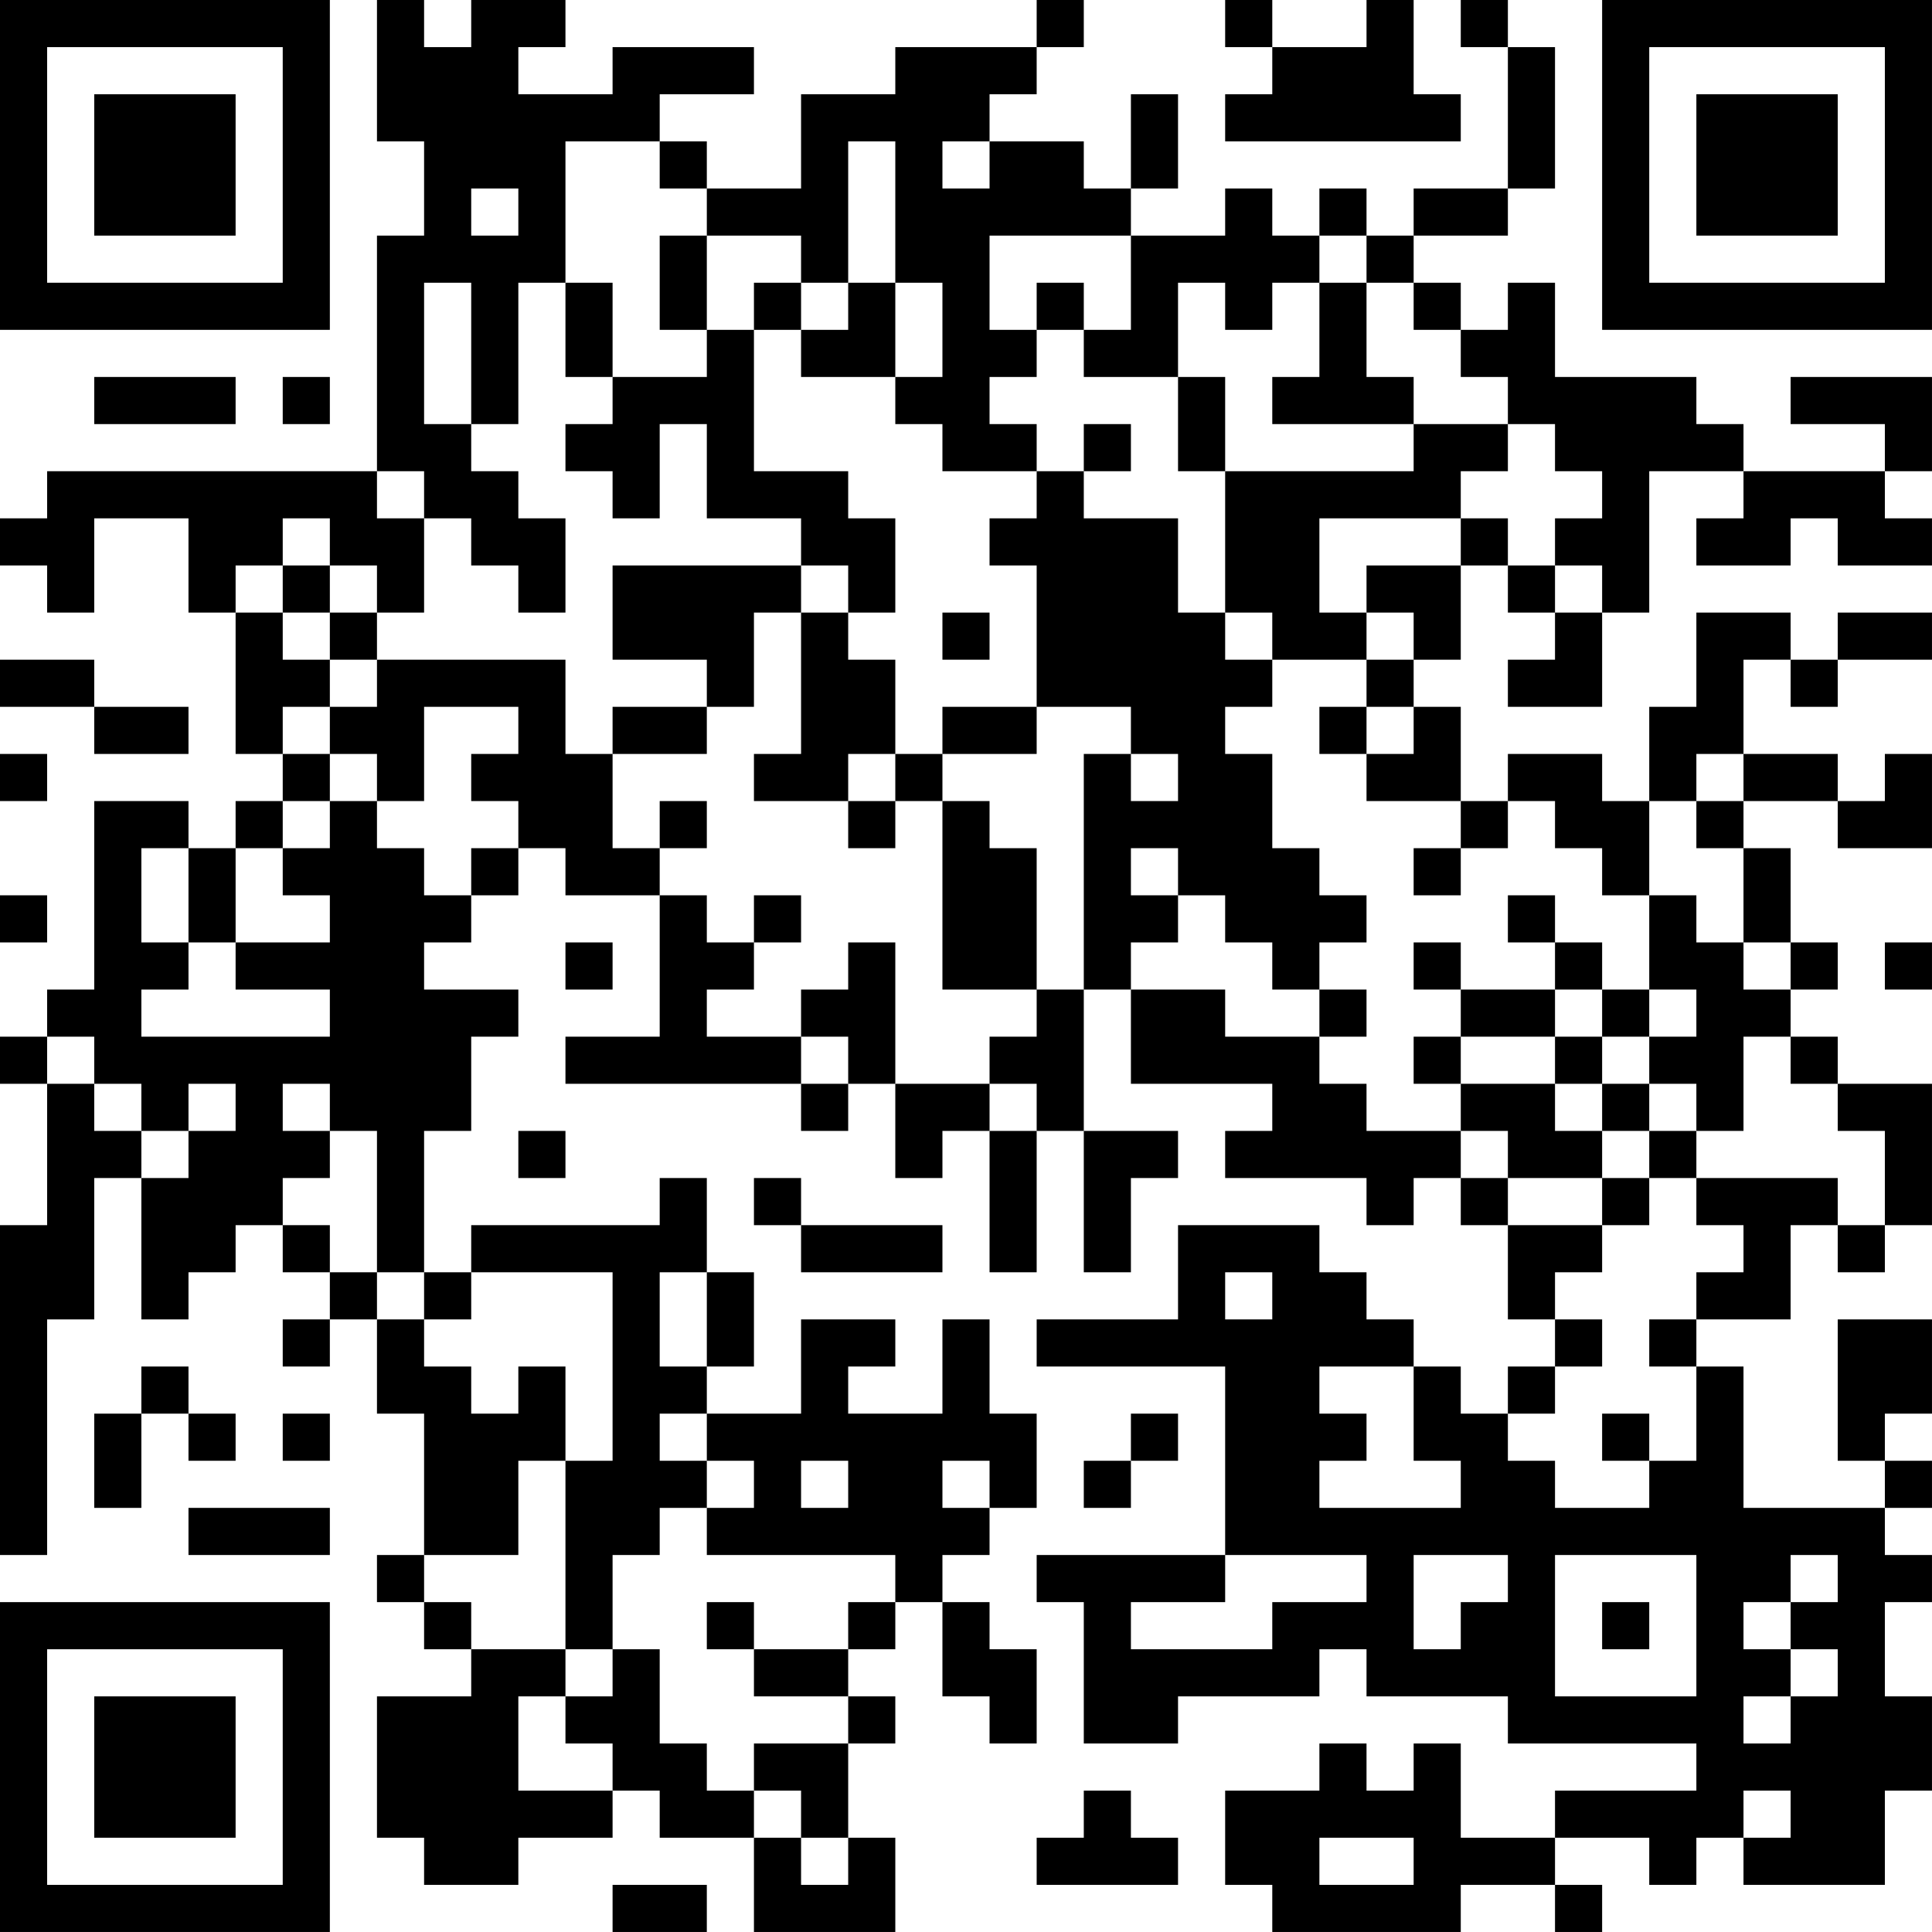 <?xml version="1.0" encoding="UTF-8"?>
<svg xmlns="http://www.w3.org/2000/svg" version="1.1" width="200" height="200" viewBox="0 0 200 200"><rect x="0" y="0" width="200" height="200" fill="#ffffff"/><g transform="scale(4.878)"><g transform="translate(0,0)"><path fill-rule="evenodd" d="M8 0L8 3L9 3L9 5L8 5L8 10L1 10L1 11L0 11L0 12L1 12L1 13L2 13L2 11L4 11L4 13L5 13L5 16L6 16L6 17L5 17L5 18L4 18L4 17L2 17L2 21L1 21L1 22L0 22L0 23L1 23L1 26L0 26L0 33L1 33L1 28L2 28L2 25L3 25L3 28L4 28L4 27L5 27L5 26L6 26L6 27L7 27L7 28L6 28L6 29L7 29L7 28L8 28L8 30L9 30L9 33L8 33L8 34L9 34L9 35L10 35L10 36L8 36L8 39L9 39L9 40L11 40L11 39L13 39L13 38L14 38L14 39L16 39L16 41L19 41L19 39L18 39L18 37L19 37L19 36L18 36L18 35L19 35L19 34L20 34L20 36L21 36L21 37L22 37L22 35L21 35L21 34L20 34L20 33L21 33L21 32L22 32L22 30L21 30L21 28L20 28L20 30L18 30L18 29L19 29L19 28L17 28L17 30L15 30L15 29L16 29L16 27L15 27L15 25L14 25L14 26L10 26L10 27L9 27L9 24L10 24L10 22L11 22L11 21L9 21L9 20L10 20L10 19L11 19L11 18L12 18L12 19L14 19L14 22L12 22L12 23L17 23L17 24L18 24L18 23L19 23L19 25L20 25L20 24L21 24L21 27L22 27L22 24L23 24L23 27L24 27L24 25L25 25L25 24L23 24L23 21L24 21L24 23L27 23L27 24L26 24L26 25L29 25L29 26L30 26L30 25L31 25L31 26L32 26L32 28L33 28L33 29L32 29L32 30L31 30L31 29L30 29L30 28L29 28L29 27L28 27L28 26L25 26L25 28L22 28L22 29L26 29L26 33L22 33L22 34L23 34L23 37L25 37L25 36L28 36L28 35L29 35L29 36L32 36L32 37L36 37L36 38L33 38L33 39L31 39L31 37L30 37L30 38L29 38L29 37L28 37L28 38L26 38L26 40L27 40L27 41L31 41L31 40L33 40L33 41L34 41L34 40L33 40L33 39L35 39L35 40L36 40L36 39L37 39L37 40L40 40L40 38L41 38L41 36L40 36L40 34L41 34L41 33L40 33L40 32L41 32L41 31L40 31L40 30L41 30L41 28L39 28L39 31L40 31L40 32L37 32L37 29L36 29L36 28L38 28L38 26L39 26L39 27L40 27L40 26L41 26L41 23L39 23L39 22L38 22L38 21L39 21L39 20L38 20L38 18L37 18L37 17L39 17L39 18L41 18L41 16L40 16L40 17L39 17L39 16L37 16L37 14L38 14L38 15L39 15L39 14L41 14L41 13L39 13L39 14L38 14L38 13L36 13L36 15L35 15L35 17L34 17L34 16L32 16L32 17L31 17L31 15L30 15L30 14L31 14L31 12L32 12L32 13L33 13L33 14L32 14L32 15L34 15L34 13L35 13L35 10L37 10L37 11L36 11L36 12L38 12L38 11L39 11L39 12L41 12L41 11L40 11L40 10L41 10L41 8L38 8L38 9L40 9L40 10L37 10L37 9L36 9L36 8L33 8L33 6L32 6L32 7L31 7L31 6L30 6L30 5L32 5L32 4L33 4L33 1L32 1L32 0L31 0L31 1L32 1L32 4L30 4L30 5L29 5L29 4L28 4L28 5L27 5L27 4L26 4L26 5L24 5L24 4L25 4L25 2L24 2L24 4L23 4L23 3L21 3L21 2L22 2L22 1L23 1L23 0L22 0L22 1L19 1L19 2L17 2L17 4L15 4L15 3L14 3L14 2L16 2L16 1L13 1L13 2L11 2L11 1L12 1L12 0L10 0L10 1L9 1L9 0ZM26 0L26 1L27 1L27 2L26 2L26 3L31 3L31 2L30 2L30 0L29 0L29 1L27 1L27 0ZM12 3L12 6L11 6L11 9L10 9L10 6L9 6L9 9L10 9L10 10L11 10L11 11L12 11L12 13L11 13L11 12L10 12L10 11L9 11L9 10L8 10L8 11L9 11L9 13L8 13L8 12L7 12L7 11L6 11L6 12L5 12L5 13L6 13L6 14L7 14L7 15L6 15L6 16L7 16L7 17L6 17L6 18L5 18L5 20L4 20L4 18L3 18L3 20L4 20L4 21L3 21L3 22L7 22L7 21L5 21L5 20L7 20L7 19L6 19L6 18L7 18L7 17L8 17L8 18L9 18L9 19L10 19L10 18L11 18L11 17L10 17L10 16L11 16L11 15L9 15L9 17L8 17L8 16L7 16L7 15L8 15L8 14L12 14L12 16L13 16L13 18L14 18L14 19L15 19L15 20L16 20L16 21L15 21L15 22L17 22L17 23L18 23L18 22L17 22L17 21L18 21L18 20L19 20L19 23L21 23L21 24L22 24L22 23L21 23L21 22L22 22L22 21L23 21L23 16L24 16L24 17L25 17L25 16L24 16L24 15L22 15L22 12L21 12L21 11L22 11L22 10L23 10L23 11L25 11L25 13L26 13L26 14L27 14L27 15L26 15L26 16L27 16L27 18L28 18L28 19L29 19L29 20L28 20L28 21L27 21L27 20L26 20L26 19L25 19L25 18L24 18L24 19L25 19L25 20L24 20L24 21L26 21L26 22L28 22L28 23L29 23L29 24L31 24L31 25L32 25L32 26L34 26L34 27L33 27L33 28L34 28L34 29L33 29L33 30L32 30L32 31L33 31L33 32L35 32L35 31L36 31L36 29L35 29L35 28L36 28L36 27L37 27L37 26L36 26L36 25L39 25L39 26L40 26L40 24L39 24L39 23L38 23L38 22L37 22L37 24L36 24L36 23L35 23L35 22L36 22L36 21L35 21L35 19L36 19L36 20L37 20L37 21L38 21L38 20L37 20L37 18L36 18L36 17L37 17L37 16L36 16L36 17L35 17L35 19L34 19L34 18L33 18L33 17L32 17L32 18L31 18L31 17L29 17L29 16L30 16L30 15L29 15L29 14L30 14L30 13L29 13L29 12L31 12L31 11L32 11L32 12L33 12L33 13L34 13L34 12L33 12L33 11L34 11L34 10L33 10L33 9L32 9L32 8L31 8L31 7L30 7L30 6L29 6L29 5L28 5L28 6L27 6L27 7L26 7L26 6L25 6L25 8L23 8L23 7L24 7L24 5L21 5L21 7L22 7L22 8L21 8L21 9L22 9L22 10L20 10L20 9L19 9L19 8L20 8L20 6L19 6L19 3L18 3L18 6L17 6L17 5L15 5L15 4L14 4L14 3ZM20 3L20 4L21 4L21 3ZM10 4L10 5L11 5L11 4ZM14 5L14 7L15 7L15 8L13 8L13 6L12 6L12 8L13 8L13 9L12 9L12 10L13 10L13 11L14 11L14 9L15 9L15 11L17 11L17 12L13 12L13 14L15 14L15 15L13 15L13 16L15 16L15 15L16 15L16 13L17 13L17 16L16 16L16 17L18 17L18 18L19 18L19 17L20 17L20 21L22 21L22 18L21 18L21 17L20 17L20 16L22 16L22 15L20 15L20 16L19 16L19 14L18 14L18 13L19 13L19 11L18 11L18 10L16 10L16 7L17 7L17 8L19 8L19 6L18 6L18 7L17 7L17 6L16 6L16 7L15 7L15 5ZM22 6L22 7L23 7L23 6ZM28 6L28 8L27 8L27 9L30 9L30 10L26 10L26 8L25 8L25 10L26 10L26 13L27 13L27 14L29 14L29 13L28 13L28 11L31 11L31 10L32 10L32 9L30 9L30 8L29 8L29 6ZM2 8L2 9L5 9L5 8ZM6 8L6 9L7 9L7 8ZM23 9L23 10L24 10L24 9ZM6 12L6 13L7 13L7 14L8 14L8 13L7 13L7 12ZM17 12L17 13L18 13L18 12ZM20 13L20 14L21 14L21 13ZM0 14L0 15L2 15L2 16L4 16L4 15L2 15L2 14ZM28 15L28 16L29 16L29 15ZM0 16L0 17L1 17L1 16ZM18 16L18 17L19 17L19 16ZM14 17L14 18L15 18L15 17ZM30 18L30 19L31 19L31 18ZM0 19L0 20L1 20L1 19ZM16 19L16 20L17 20L17 19ZM32 19L32 20L33 20L33 21L31 21L31 20L30 20L30 21L31 21L31 22L30 22L30 23L31 23L31 24L32 24L32 25L34 25L34 26L35 26L35 25L36 25L36 24L35 24L35 23L34 23L34 22L35 22L35 21L34 21L34 20L33 20L33 19ZM12 20L12 21L13 21L13 20ZM40 20L40 21L41 21L41 20ZM28 21L28 22L29 22L29 21ZM33 21L33 22L31 22L31 23L33 23L33 24L34 24L34 25L35 25L35 24L34 24L34 23L33 23L33 22L34 22L34 21ZM1 22L1 23L2 23L2 24L3 24L3 25L4 25L4 24L5 24L5 23L4 23L4 24L3 24L3 23L2 23L2 22ZM6 23L6 24L7 24L7 25L6 25L6 26L7 26L7 27L8 27L8 28L9 28L9 29L10 29L10 30L11 30L11 29L12 29L12 31L11 31L11 33L9 33L9 34L10 34L10 35L12 35L12 36L11 36L11 38L13 38L13 37L12 37L12 36L13 36L13 35L14 35L14 37L15 37L15 38L16 38L16 39L17 39L17 40L18 40L18 39L17 39L17 38L16 38L16 37L18 37L18 36L16 36L16 35L18 35L18 34L19 34L19 33L15 33L15 32L16 32L16 31L15 31L15 30L14 30L14 31L15 31L15 32L14 32L14 33L13 33L13 35L12 35L12 31L13 31L13 27L10 27L10 28L9 28L9 27L8 27L8 24L7 24L7 23ZM11 24L11 25L12 25L12 24ZM16 25L16 26L17 26L17 27L20 27L20 26L17 26L17 25ZM14 27L14 29L15 29L15 27ZM26 27L26 28L27 28L27 27ZM3 29L3 30L2 30L2 32L3 32L3 30L4 30L4 31L5 31L5 30L4 30L4 29ZM28 29L28 30L29 30L29 31L28 31L28 32L31 32L31 31L30 31L30 29ZM6 30L6 31L7 31L7 30ZM24 30L24 31L23 31L23 32L24 32L24 31L25 31L25 30ZM34 30L34 31L35 31L35 30ZM17 31L17 32L18 32L18 31ZM20 31L20 32L21 32L21 31ZM4 32L4 33L7 33L7 32ZM26 33L26 34L24 34L24 35L27 35L27 34L29 34L29 33ZM30 33L30 35L31 35L31 34L32 34L32 33ZM33 33L33 36L36 36L36 33ZM38 33L38 34L37 34L37 35L38 35L38 36L37 36L37 37L38 37L38 36L39 36L39 35L38 35L38 34L39 34L39 33ZM15 34L15 35L16 35L16 34ZM34 34L34 35L35 35L35 34ZM23 38L23 39L22 39L22 40L25 40L25 39L24 39L24 38ZM37 38L37 39L38 39L38 38ZM28 39L28 40L30 40L30 39ZM13 40L13 41L15 41L15 40ZM0 0L0 7L7 7L7 0ZM1 1L1 6L6 6L6 1ZM2 2L2 5L5 5L5 2ZM34 0L34 7L41 7L41 0ZM35 1L35 6L40 6L40 1ZM36 2L36 5L39 5L39 2ZM0 34L0 41L7 41L7 34ZM1 35L1 40L6 40L6 35ZM2 36L2 39L5 39L5 36Z" fill="#000000"/></g></g></svg>
